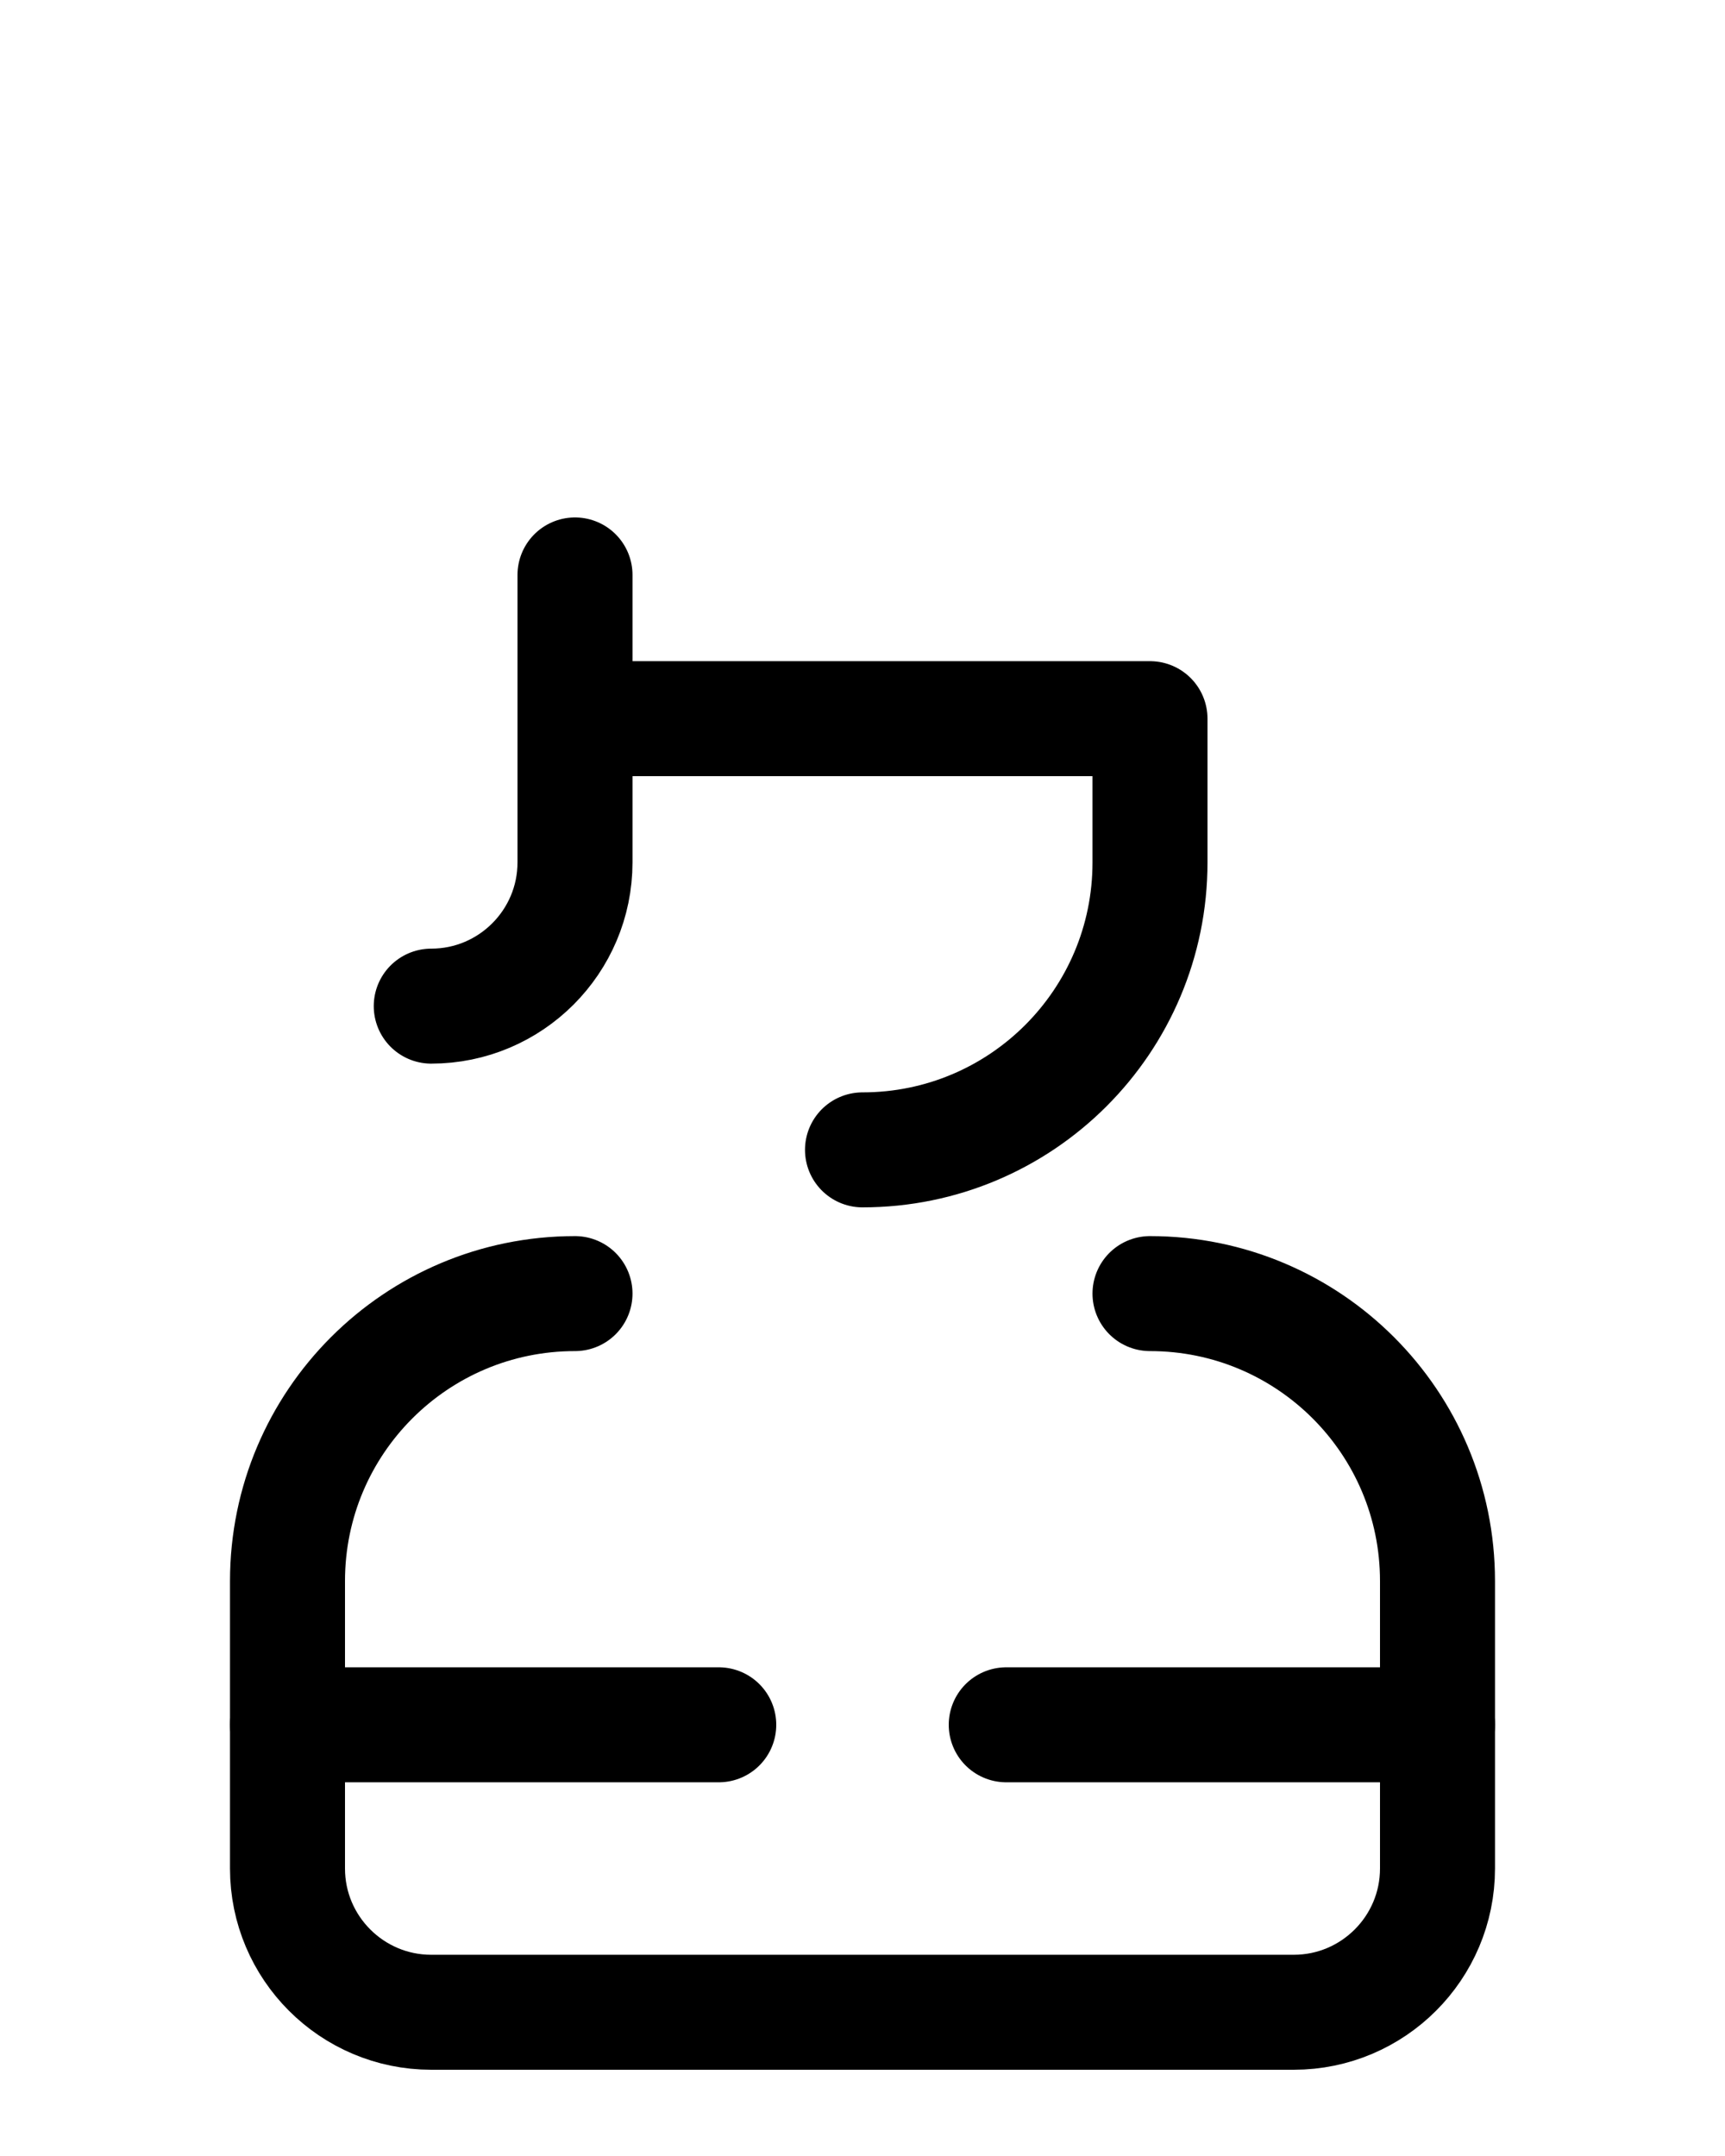 <?xml version="1.0" encoding="utf-8"?>
<!-- Generator: Adobe Illustrator 26.0.0, SVG Export Plug-In . SVG Version: 6.00 Build 0)  -->
<svg version="1.1" id="图层_1" xmlns="http://www.w3.org/2000/svg" xmlns:xlink="http://www.w3.org/1999/xlink" x="0px" y="0px"
	 viewBox="0 0 720 900" style="enable-background:new 0 0 720 900;" xml:space="preserve">
<style type="text/css">
	.st0{fill:none;stroke:#000000;stroke-width:48;stroke-linecap:round;stroke-linejoin:round;stroke-miterlimit:10;}
</style>
<line class="st0" x1="300" y1="720" x2="120" y2="720"/>
<line class="st0" x1="420" y1="720" x2="600" y2="720"/>
<path class="st0" d="M240,540c-66.3,0-120,53.7-120,120v120c0,33.1,26.9,60,60,60h360c33.1,0,60-26.9,60-60V660
	c0-66.3-53.7-120-120-120"/>
<path class="st0" d="M240,300h240v60c0,66.3-53.7,120-120,120"/>
<path class="st0" d="M180,420c33.1,0,60-26.9,60-60V240"/>
</svg>
